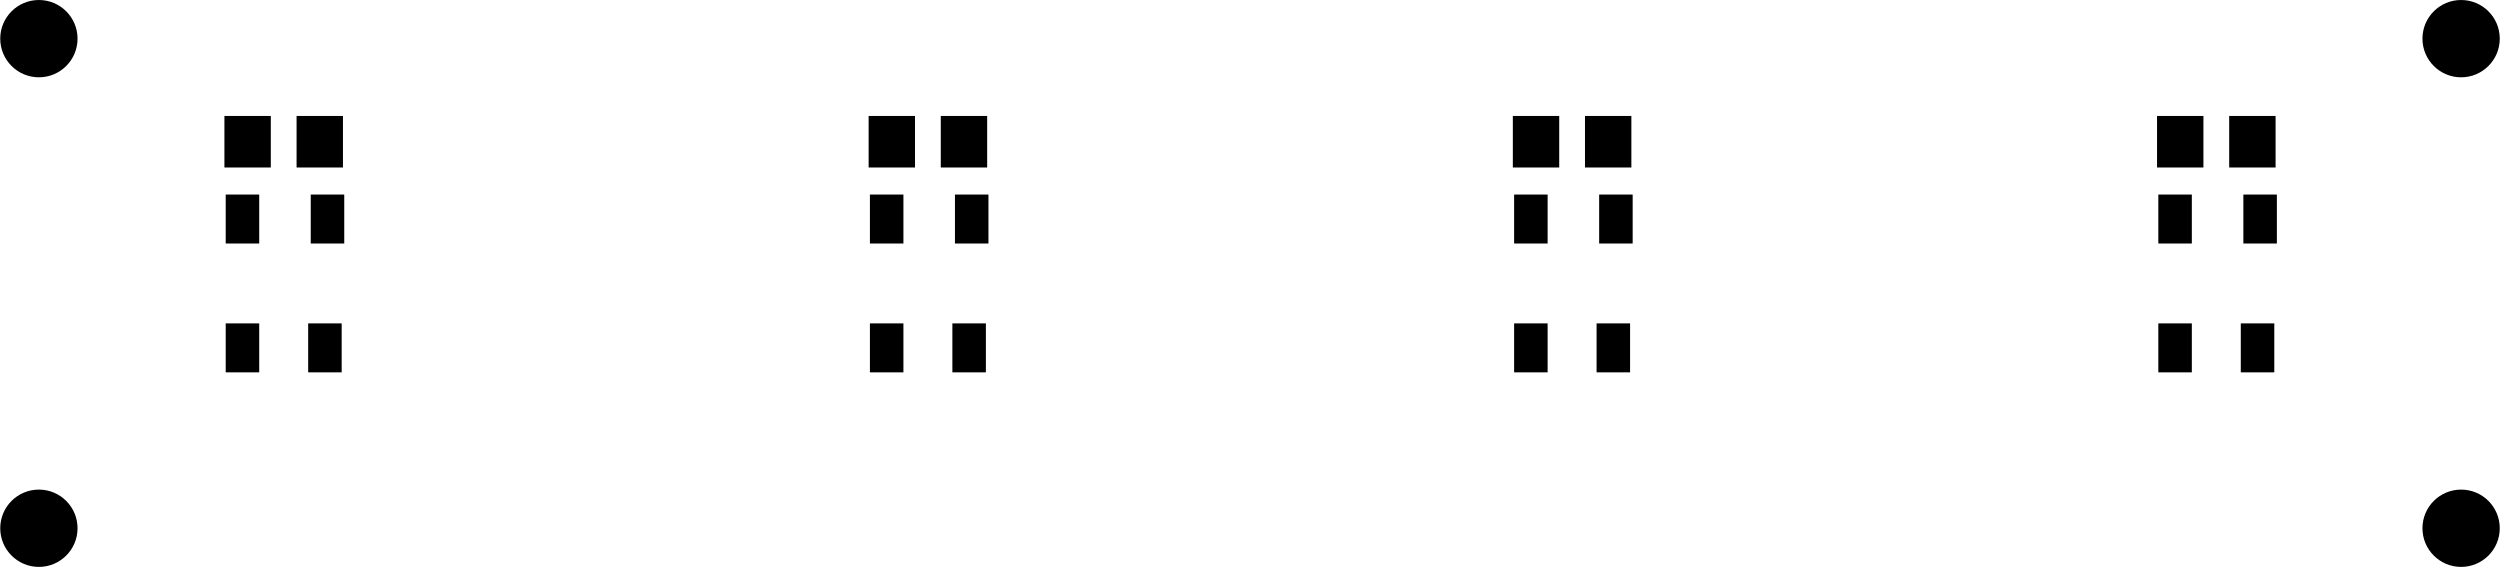 <svg version="1.1" xmlns="http://www.w3.org/2000/svg" xmlns:xlink="http://www.w3.org/1999/xlink" stroke-linecap="round" stroke-linejoin="round" stroke-width="0" fill-rule="evenodd" width="3.819in" height="0.866in" viewBox="452.756 452.756 3818.897 866.142" id="ttsbfTaaFyVMdYG9Epkx"><defs><rect x="-35.433" y="-39.37" width="70.866" height="78.74" id="ttsbfTaaFyVMdYG9Epkx_pad-46"/><circle cx="0" cy="0" r="59.055" id="ttsbfTaaFyVMdYG9Epkx_pad-38"/><rect x="-25.59" y="-37.401" width="51.181" height="74.803" id="ttsbfTaaFyVMdYG9Epkx_pad-42"/></defs><g transform="translate(0,1771.654) scale(1,-1)" fill="currentColor" stroke="currentColor"><use xlink:href="#ttsbfTaaFyVMdYG9Epkx_pad-46" x="940.945" y="1102.362"/><use xlink:href="#ttsbfTaaFyVMdYG9Epkx_pad-46" x="830.709" y="1102.362"/><use xlink:href="#ttsbfTaaFyVMdYG9Epkx_pad-46" x="1925.197" y="1102.362"/><use xlink:href="#ttsbfTaaFyVMdYG9Epkx_pad-46" x="1814.961" y="1102.362"/><use xlink:href="#ttsbfTaaFyVMdYG9Epkx_pad-46" x="2909.449" y="1102.362"/><use xlink:href="#ttsbfTaaFyVMdYG9Epkx_pad-46" x="2799.213" y="1102.362"/><use xlink:href="#ttsbfTaaFyVMdYG9Epkx_pad-46" x="3893.701" y="1102.362"/><use xlink:href="#ttsbfTaaFyVMdYG9Epkx_pad-46" x="3783.465" y="1102.362"/><use xlink:href="#ttsbfTaaFyVMdYG9Epkx_pad-38" x="511.811" y="511.811"/><use xlink:href="#ttsbfTaaFyVMdYG9Epkx_pad-38" x="511.811" y="1259.843"/><use xlink:href="#ttsbfTaaFyVMdYG9Epkx_pad-38" x="4212.598" y="511.811"/><use xlink:href="#ttsbfTaaFyVMdYG9Epkx_pad-38" x="4212.598" y="1259.843"/><use xlink:href="#ttsbfTaaFyVMdYG9Epkx_pad-42" x="948.819" y="787.402"/><use xlink:href="#ttsbfTaaFyVMdYG9Epkx_pad-42" x="822.835" y="787.402"/><use xlink:href="#ttsbfTaaFyVMdYG9Epkx_pad-42" x="822.835" y="984.252"/><use xlink:href="#ttsbfTaaFyVMdYG9Epkx_pad-42" x="952.756" y="984.252"/><use xlink:href="#ttsbfTaaFyVMdYG9Epkx_pad-42" x="1933.071" y="787.402"/><use xlink:href="#ttsbfTaaFyVMdYG9Epkx_pad-42" x="1807.087" y="787.402"/><use xlink:href="#ttsbfTaaFyVMdYG9Epkx_pad-42" x="1807.087" y="984.252"/><use xlink:href="#ttsbfTaaFyVMdYG9Epkx_pad-42" x="1937.008" y="984.252"/><use xlink:href="#ttsbfTaaFyVMdYG9Epkx_pad-42" x="2917.323" y="787.402"/><use xlink:href="#ttsbfTaaFyVMdYG9Epkx_pad-42" x="2791.339" y="787.402"/><use xlink:href="#ttsbfTaaFyVMdYG9Epkx_pad-42" x="2791.339" y="984.252"/><use xlink:href="#ttsbfTaaFyVMdYG9Epkx_pad-42" x="2921.26" y="984.252"/><use xlink:href="#ttsbfTaaFyVMdYG9Epkx_pad-42" x="3901.575" y="787.402"/><use xlink:href="#ttsbfTaaFyVMdYG9Epkx_pad-42" x="3775.591" y="787.402"/><use xlink:href="#ttsbfTaaFyVMdYG9Epkx_pad-42" x="3775.591" y="984.252"/><use xlink:href="#ttsbfTaaFyVMdYG9Epkx_pad-42" x="3905.512" y="984.252"/></g></svg>